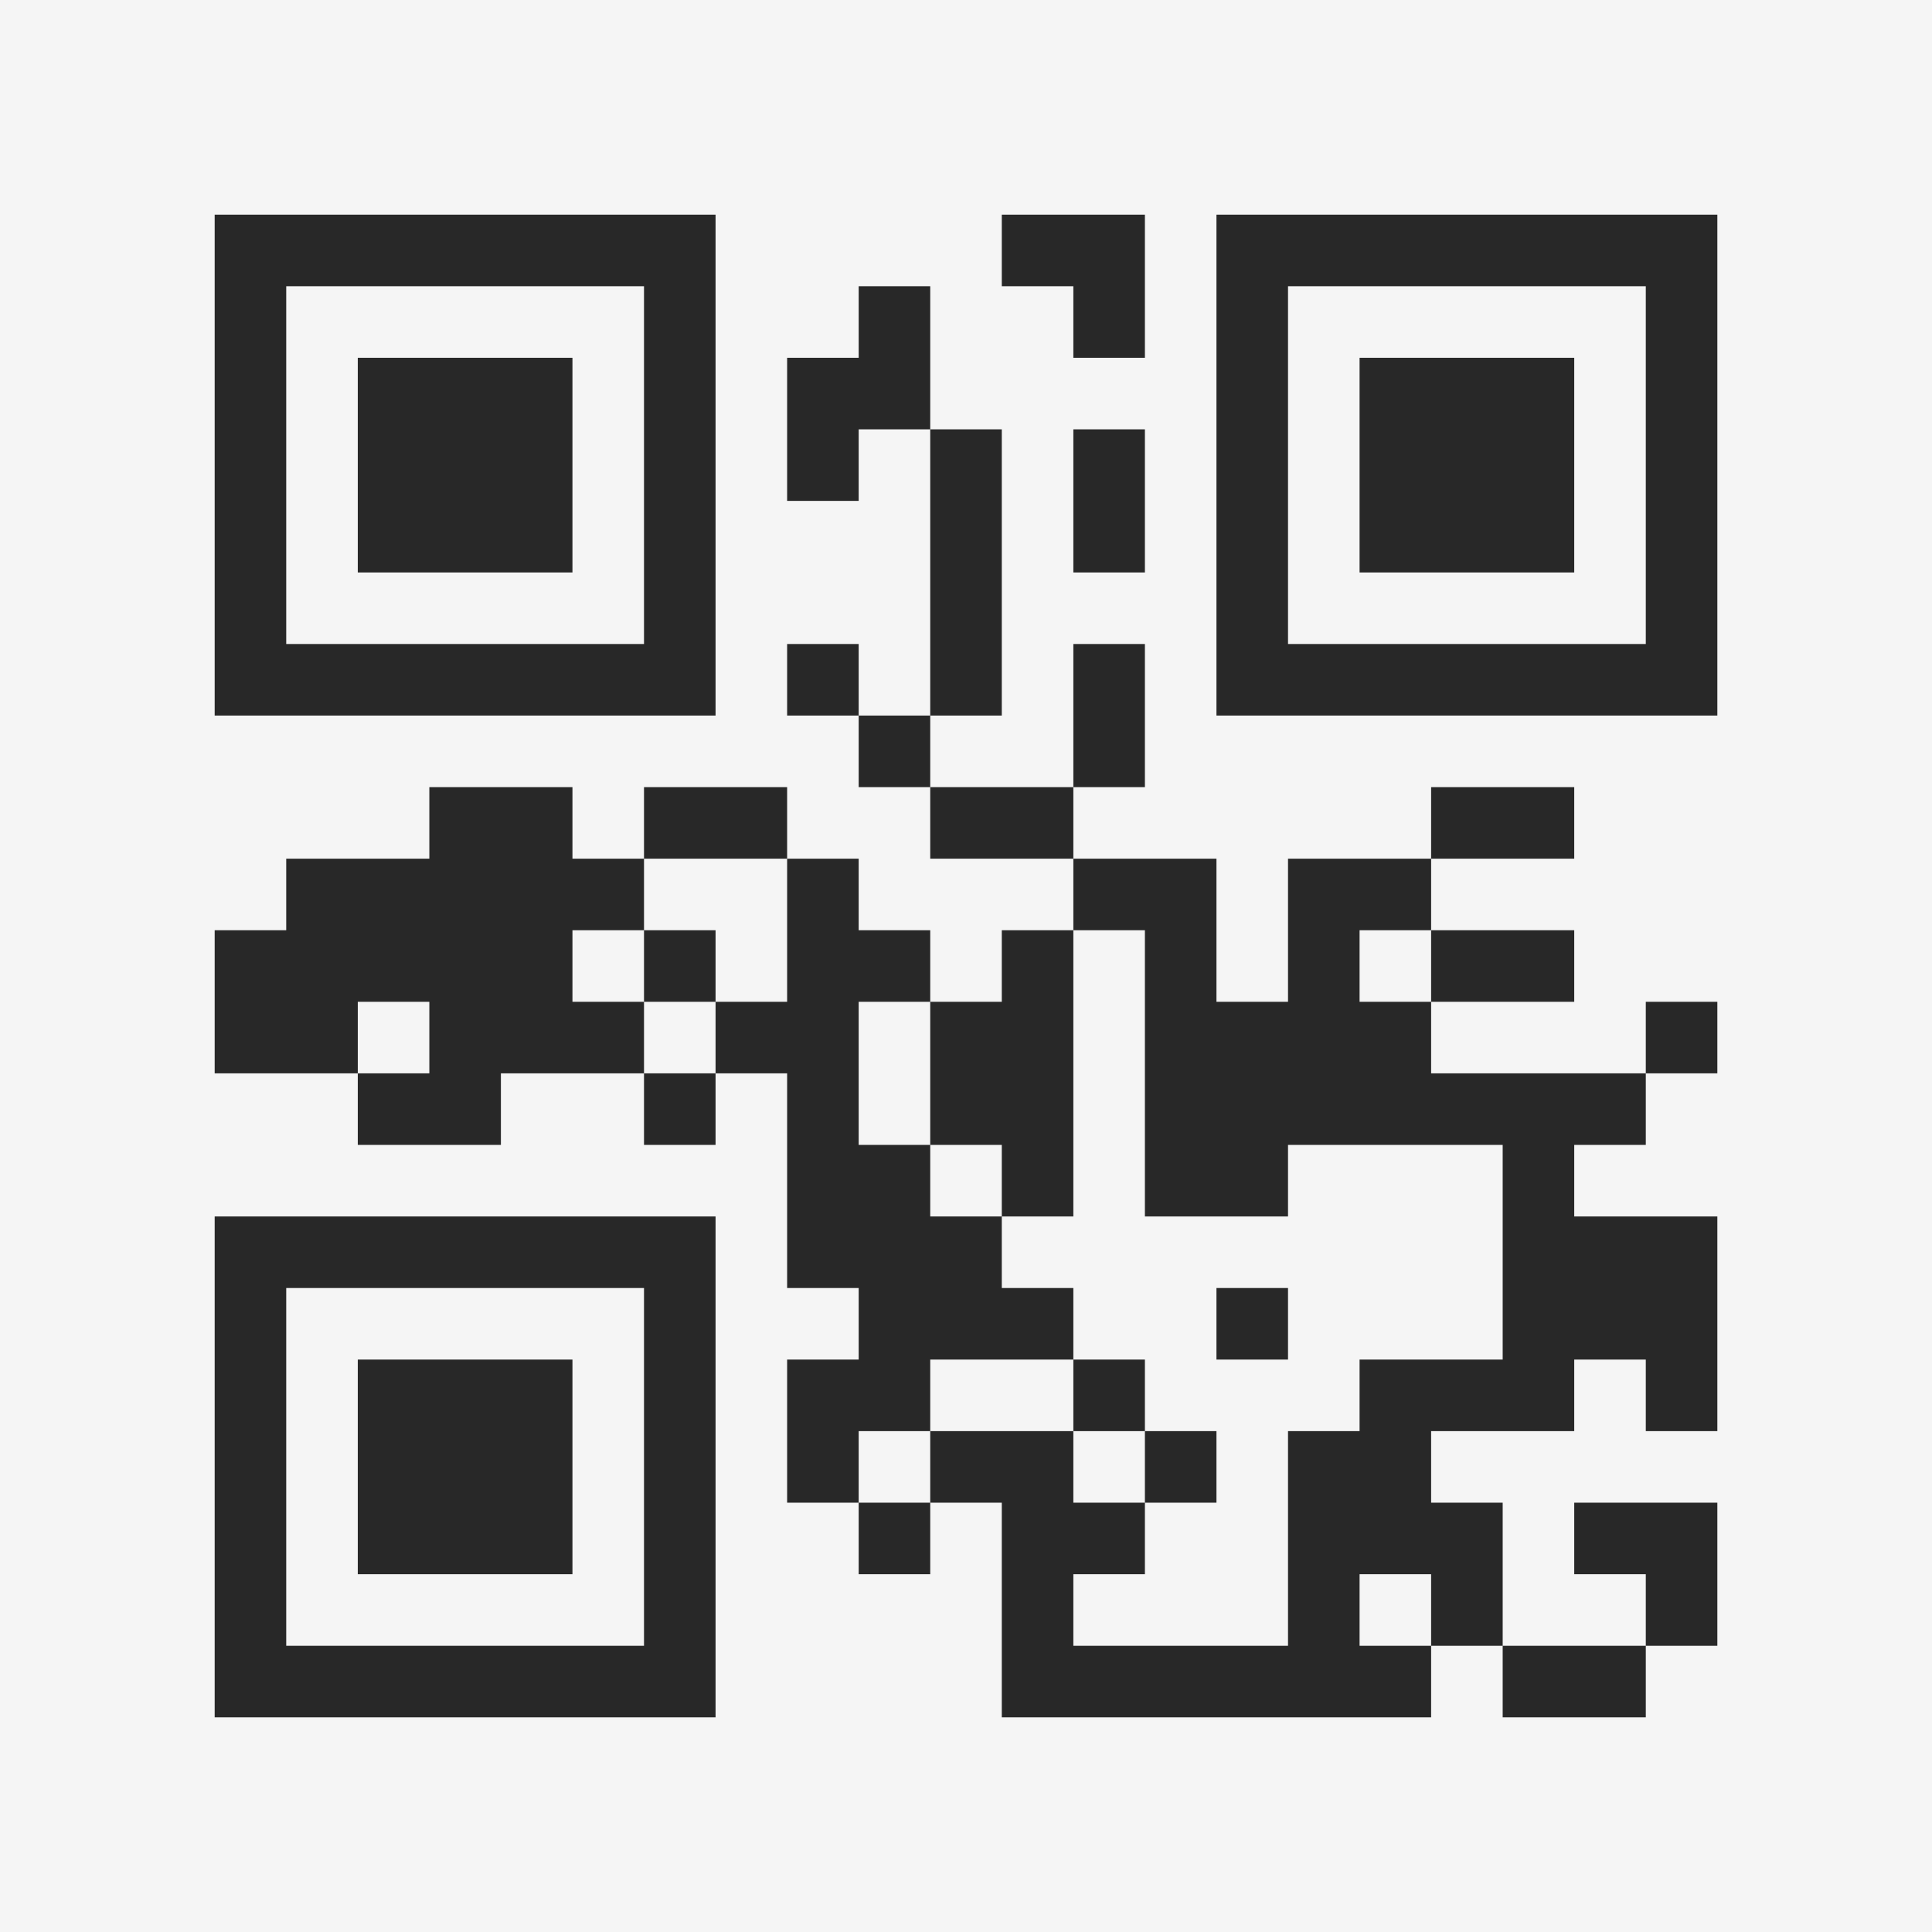 <?xml version="1.0" encoding="UTF-8"?>
<svg xmlns="http://www.w3.org/2000/svg" version="1.1" width="400" height="400" viewBox="0 0 400 400"><rect x="0" y="0" width="400" height="400" fill="#f5f5f5"/><g transform="scale(14.815)"><g transform="translate(3,3)"><path fill-rule="evenodd" d="M11 0L11 1L12 1L12 2L13 2L13 0ZM9 1L9 2L8 2L8 4L9 4L9 3L10 3L10 7L9 7L9 6L8 6L8 7L9 7L9 8L10 8L10 9L12 9L12 10L11 10L11 11L10 11L10 10L9 10L9 9L8 9L8 8L6 8L6 9L5 9L5 8L3 8L3 9L1 9L1 10L0 10L0 12L2 12L2 13L4 13L4 12L6 12L6 13L7 13L7 12L8 12L8 15L9 15L9 16L8 16L8 18L9 18L9 19L10 19L10 18L11 18L11 21L17 21L17 20L18 20L18 21L20 21L20 20L21 20L21 18L19 18L19 19L20 19L20 20L18 20L18 18L17 18L17 17L19 17L19 16L20 16L20 17L21 17L21 14L19 14L19 13L20 13L20 12L21 12L21 11L20 11L20 12L17 12L17 11L19 11L19 10L17 10L17 9L19 9L19 8L17 8L17 9L15 9L15 11L14 11L14 9L12 9L12 8L13 8L13 6L12 6L12 8L10 8L10 7L11 7L11 3L10 3L10 1ZM12 3L12 5L13 5L13 3ZM6 9L6 10L5 10L5 11L6 11L6 12L7 12L7 11L8 11L8 9ZM6 10L6 11L7 11L7 10ZM12 10L12 14L11 14L11 13L10 13L10 11L9 11L9 13L10 13L10 14L11 14L11 15L12 15L12 16L10 16L10 17L9 17L9 18L10 18L10 17L12 17L12 18L13 18L13 19L12 19L12 20L15 20L15 17L16 17L16 16L18 16L18 13L15 13L15 14L13 14L13 10ZM16 10L16 11L17 11L17 10ZM2 11L2 12L3 12L3 11ZM14 15L14 16L15 16L15 15ZM12 16L12 17L13 17L13 18L14 18L14 17L13 17L13 16ZM16 19L16 20L17 20L17 19ZM0 0L0 7L7 7L7 0ZM1 1L1 6L6 6L6 1ZM2 2L2 5L5 5L5 2ZM14 0L14 7L21 7L21 0ZM15 1L15 6L20 6L20 1ZM16 2L16 5L19 5L19 2ZM0 14L0 21L7 21L7 14ZM1 15L1 20L6 20L6 15ZM2 16L2 19L5 19L5 16Z" fill="#282828"/></g></g></svg>
